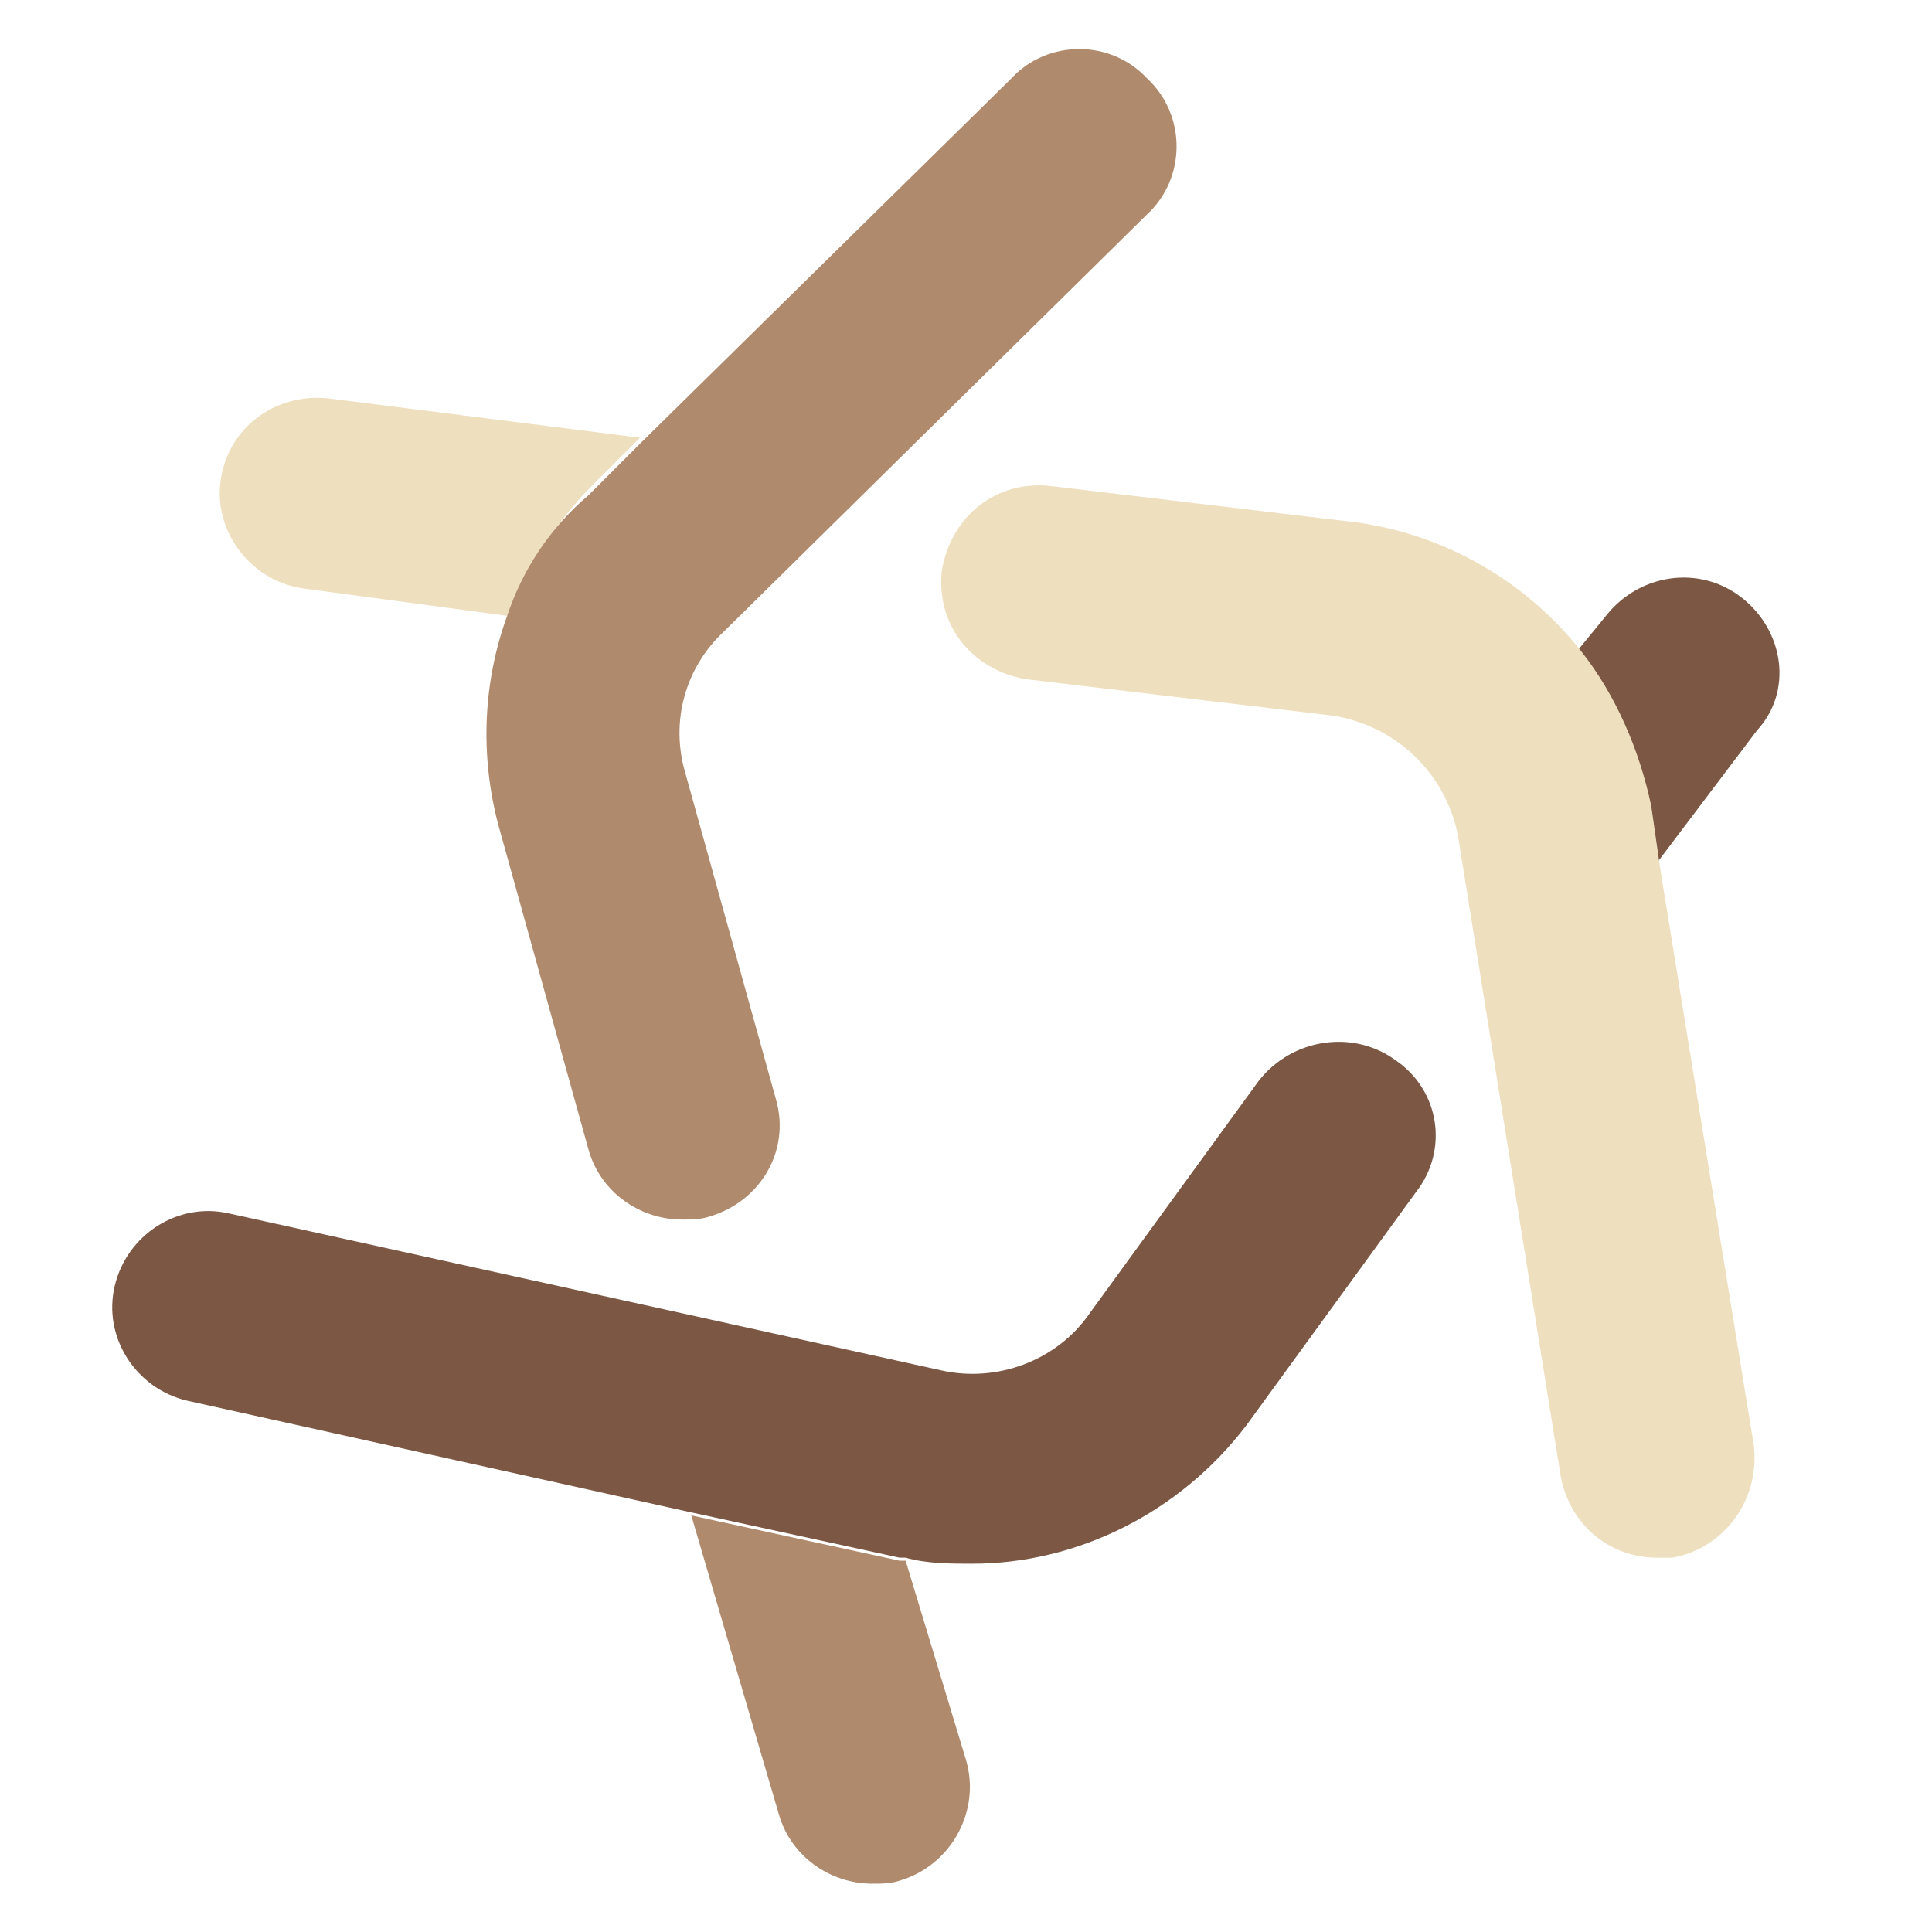 <?xml version="1.0" encoding="utf-8"?>
<!-- Generator: Adobe Illustrator 24.3.0, SVG Export Plug-In . SVG Version: 6.00 Build 0)  -->
<svg version="1.1" xmlns="http://www.w3.org/2000/svg" xmlns:xlink="http://www.w3.org/1999/xlink" x="0px" y="0px"
	 viewBox="0 0 64 64" style="enable-background:new 0 0 64 64;" xml:space="preserve">
<style type="text/css">
	.st0{fill:none;stroke:#A7C349;stroke-width:3;stroke-linecap:round;stroke-linejoin:round;stroke-miterlimit:10;}
	.st1{fill:none;stroke:#AF8A6D;stroke-width:3;stroke-linecap:round;stroke-linejoin:round;stroke-miterlimit:10;}
	.st2{fill:none;stroke:#AF8A6D;stroke-width:3;stroke-linecap:round;stroke-linejoin:round;}
	.st3{fill:none;stroke:#A7C349;stroke-width:3;stroke-linecap:round;stroke-linejoin:round;}
	.st4{fill:none;stroke:#7B5744;stroke-width:3;stroke-linecap:round;stroke-linejoin:round;stroke-miterlimit:10;}
	.st5{fill:none;stroke:#BB474B;stroke-width:3;stroke-linecap:round;stroke-linejoin:round;}
	.st6{fill:none;stroke:#7B5744;stroke-width:3;stroke-linecap:round;stroke-linejoin:round;}
	.st7{fill:none;stroke:#EEDFBE;stroke-width:3;stroke-linecap:round;stroke-linejoin:round;}
	.st8{fill:none;stroke:#BB474B;stroke-width:3;stroke-linecap:round;stroke-linejoin:round;stroke-miterlimit:10;}
	.st9{fill:#203425;stroke:#203425;stroke-width:3;stroke-linecap:round;stroke-linejoin:round;stroke-miterlimit:10;}
	.st10{fill:none;stroke:#00F300;stroke-width:3;stroke-linecap:round;stroke-linejoin:round;stroke-miterlimit:10;}
	.st11{fill:none;stroke:#E2EFF3;stroke-width:3;stroke-linecap:round;stroke-linejoin:round;stroke-miterlimit:10;}
	.st12{fill:none;stroke:#EEDFBE;stroke-width:3;stroke-linecap:round;stroke-linejoin:round;stroke-miterlimit:10;}
	.st13{fill:none;stroke:#AF8A6D;stroke-width:2.999;stroke-linecap:round;stroke-linejoin:round;stroke-miterlimit:10;}
	.st14{fill:#BB474B;}
	.st15{fill:#E2EFF3;}
	.st16{fill:#A7C349;}
	.st17{fill:none;stroke:#E2EFF3;stroke-width:3;stroke-linecap:round;stroke-linejoin:round;}
	.st18{fill:#AF8A6D;}
	.st19{fill:none;}
	.st20{fill:none;stroke:#9F3088;stroke-width:3;stroke-linecap:round;stroke-linejoin:round;stroke-miterlimit:10;}
	.st21{fill:none;stroke:#503BC4;stroke-width:3;stroke-linecap:round;stroke-linejoin:round;stroke-miterlimit:10;}
	.st22{fill:none;stroke:#1A1A1A;stroke-width:3;stroke-linecap:round;stroke-linejoin:round;stroke-miterlimit:10;}
	.st23{fill:none;stroke:#A7C349;stroke-width:2.986;stroke-linecap:round;stroke-linejoin:round;stroke-miterlimit:10;}
	.st24{fill:none;stroke:#AF8A6D;stroke-width:2.986;stroke-linecap:round;stroke-linejoin:round;stroke-miterlimit:10;}
	.st25{fill:none;stroke:#7B5744;stroke-width:2.986;stroke-linecap:round;stroke-linejoin:round;stroke-miterlimit:10;}
	.st26{fill:#00854E;stroke:#00854E;stroke-width:3;stroke-linecap:round;stroke-linejoin:round;stroke-miterlimit:10;}
	.st27{fill:none;stroke:#00A166;stroke-width:3;stroke-linecap:round;stroke-linejoin:round;stroke-miterlimit:10;}
	.st28{fill:#0054BA;stroke:#0054BA;stroke-width:3;stroke-linecap:round;stroke-linejoin:round;stroke-miterlimit:10;}
	.st29{fill:none;stroke:#007DD1;stroke-width:3;stroke-linecap:round;stroke-linejoin:round;stroke-miterlimit:10;}
	.st30{fill:#FF0752;stroke:#FF0752;stroke-width:3;stroke-linecap:round;stroke-linejoin:round;stroke-miterlimit:10;}
	.st31{fill:none;stroke:#FF5988;stroke-width:3;stroke-linecap:round;stroke-linejoin:round;stroke-miterlimit:10;}
	.st32{fill:#00A8CF;stroke:#00A8CF;stroke-width:3;stroke-linecap:round;stroke-linejoin:round;stroke-miterlimit:10;}
	.st33{fill:none;stroke:#51C6E0;stroke-width:3;stroke-linecap:round;stroke-linejoin:round;stroke-miterlimit:10;}
	.st34{fill:#260600;stroke:#260600;stroke-width:3;stroke-linecap:round;stroke-linejoin:round;stroke-miterlimit:10;}
	.st35{fill:none;stroke:#FF411F;stroke-width:3;stroke-linecap:round;stroke-linejoin:round;stroke-miterlimit:10;}
	.st36{fill:#520035;stroke:#520035;stroke-width:3;stroke-linecap:round;stroke-linejoin:round;stroke-miterlimit:10;}
	.st37{fill:none;stroke:#FF61FA;stroke-width:3;stroke-linecap:round;stroke-linejoin:round;stroke-miterlimit:10;}
	.st38{fill:#49021F;stroke:#49021F;stroke-width:3;stroke-linecap:round;stroke-linejoin:round;stroke-miterlimit:10;}
	.st39{fill:none;stroke:#FF3366;stroke-width:3;stroke-linecap:round;stroke-linejoin:round;stroke-miterlimit:10;}
	.st40{fill:#002620;stroke:#002620;stroke-width:3;stroke-linecap:round;stroke-linejoin:round;stroke-miterlimit:10;}
	.st41{fill:none;stroke:#00E2B9;stroke-width:3;stroke-linecap:round;stroke-linejoin:round;stroke-miterlimit:10;}
	.st42{fill:#330000;stroke:#330000;stroke-width:3;stroke-linecap:round;stroke-linejoin:round;stroke-miterlimit:10;}
	.st43{fill:none;stroke:#FF9A00;stroke-width:3;stroke-linecap:round;stroke-linejoin:round;stroke-miterlimit:10;}
	.st44{fill:#1F003F;stroke:#1F003F;stroke-width:3;stroke-linecap:round;stroke-linejoin:round;stroke-miterlimit:10;}
	.st45{fill:none;stroke:#CE8FFE;stroke-width:3;stroke-linecap:round;stroke-linejoin:round;stroke-miterlimit:10;}
	.st46{fill:#001E36;stroke:#001E36;stroke-width:3;stroke-linecap:round;stroke-linejoin:round;stroke-miterlimit:10;}
	.st47{fill:none;stroke:#31A8FF;stroke-width:3;stroke-linecap:round;stroke-linejoin:round;stroke-miterlimit:10;}
	.st48{fill:#D54927;stroke:#D54927;stroke-width:3;stroke-linecap:round;stroke-linejoin:round;stroke-miterlimit:10;}
	.st49{fill:none;stroke:#FD764E;stroke-width:3;stroke-linecap:round;stroke-linejoin:round;stroke-miterlimit:10;}
	.st50{fill:#00B5FF;stroke:#006AFF;stroke-width:3;stroke-linecap:round;stroke-linejoin:round;stroke-miterlimit:10;}
	.st51{fill:none;stroke:#006AFF;stroke-width:3;stroke-linecap:round;stroke-linejoin:round;stroke-miterlimit:10;}
	.st52{fill:#D20300;stroke:#D20300;stroke-width:3;stroke-linecap:round;stroke-linejoin:round;stroke-miterlimit:10;}
	.st53{fill:none;stroke:#FFFFFF;stroke-width:3;stroke-linecap:round;stroke-linejoin:round;stroke-miterlimit:10;}
	.st54{fill:#4ECA74;stroke:#ACDF92;stroke-width:3;stroke-linecap:round;stroke-linejoin:round;stroke-miterlimit:10;}
	.st55{fill:none;stroke:#ACDF92;stroke-width:3;stroke-linecap:round;stroke-linejoin:round;stroke-miterlimit:10;}
	.st56{opacity:0.3;clip-path:url(#SVGID_2_);}
	.st57{opacity:3.000000e-02;}
	.st58{opacity:0.2;}
	.st59{fill:#7B5744;}
	.st60{fill:#EEDFBE;}
</style>
<g id="图层_0">
</g>
<g id="图层_1">
	<g>
		<path class="st19" d="M0,0v64h64V0H0z M7.4,16c0.2-1.8,1.8-3,3.6-2.8l10.3,1.3l12.2-12c1.3-1.2,3.3-1.2,4.5,0
			c1.2,1.3,1.2,3.3,0,4.5l-14,13.8c-1.2,1.2-1.7,3-1.3,4.7l3,10.8c0.5,1.7-0.5,3.5-2.2,3.9c-0.3,0.1-0.6,0.1-0.9,0.1
			c-1.4,0-2.7-0.9-3.1-2.3l-3-10.8c-0.6-2.3-0.5-4.7,0.3-6.9l-6.7-0.9C8.4,19.3,7.1,17.7,7.4,16z M46.9,39.6l-5.6,7.7
			c-2.1,3-5.5,4.6-9.1,4.6c-0.7,0-1.5-0.1-2.2-0.2l1.9,6.5c0.5,1.7-0.5,3.5-2.2,4c-0.3,0.1-0.6,0.1-0.9,0.1c-1.4,0-2.7-0.9-3.1-2.3
			l-2.9-9.9L6.2,46.5c-1.7-0.4-2.8-2.1-2.4-3.8s2.1-2.8,3.8-2.4l23.6,5.2c1.9,0.4,3.8-0.3,4.9-1.9l5.6-7.7c1-1.4,3-1.8,4.5-0.7
			C47.7,36.1,48,38.1,46.9,39.6z M58.3,24.3l-3.4,4.5L58,47.9c0.3,1.7-0.9,3.4-2.7,3.7c-0.2,0-0.3,0-0.5,0c-1.5,0-2.9-1.1-3.2-2.7
			l-3.4-21.2c-0.3-2.1-2-3.8-4.2-4L34,22.5c-1.8-0.2-3-1.8-2.8-3.6c0.2-1.8,1.8-3,3.6-2.8l10.1,1.2c3,0.4,5.7,2,7.5,4.3l0.9-1.1
			c1.1-1.4,3.1-1.7,4.5-0.6C59.1,20.9,59.4,22.9,58.3,24.3z"/>
		<path class="st59" d="M57.7,19.8c-1.4-1.1-3.4-0.8-4.5,0.6l-0.9,1.1c1.1,1.5,1.9,3.2,2.2,5.1l0.3,2.1l3.4-4.5
			C59.4,22.9,59.1,20.9,57.7,19.8z"/>
		<path class="st60" d="M10.1,19.5l6.7,0.9c0.6-1.5,1.5-2.9,2.6-4.1l1.8-1.8l-10.3-1.3c-1.8-0.2-3.4,1-3.6,2.8
			C7.1,17.7,8.4,19.3,10.1,19.5z"/>
		<path class="st60" d="M52.4,21.6c-1.8-2.3-4.5-3.9-7.5-4.3l-10.1-1.2c-1.8-0.2-3.3,1-3.6,2.8c-0.2,1.8,1,3.3,2.8,3.6l10.1,1.2
			c2.1,0.3,3.8,1.9,4.2,4l3.4,21.2c0.3,1.6,1.6,2.7,3.2,2.7c0.2,0,0.3,0,0.5,0c1.7-0.3,2.9-1.9,2.7-3.7l-3.1-19.1l-0.3-2.1
			C54.3,24.8,53.5,23,52.4,21.6z"/>
		<path class="st18" d="M22.9,50.2l2.9,9.9c0.4,1.4,1.7,2.3,3.1,2.3c0.3,0,0.6,0,0.9-0.1c1.7-0.5,2.7-2.3,2.2-4L30,51.7
			c-0.1,0-0.1,0-0.2,0L22.9,50.2z"/>
		<path class="st18" d="M16.8,20.4c-0.8,2.2-0.9,4.6-0.3,6.9l3,10.8c0.4,1.4,1.7,2.3,3.1,2.3c0.3,0,0.6,0,0.9-0.1
			c1.7-0.5,2.7-2.2,2.2-3.9l-3-10.8c-0.5-1.7,0-3.5,1.3-4.7l14-13.8c1.3-1.2,1.3-3.3,0-4.5c-1.2-1.3-3.3-1.3-4.5,0l-12.2,12
			l-1.8,1.8C18.2,17.5,17.3,18.9,16.8,20.4z"/>
		<path class="st59" d="M46.2,35.1c-1.4-1-3.4-0.7-4.5,0.7l-5.6,7.7c-1.1,1.6-3.1,2.3-4.9,1.9L7.6,40.2c-1.7-0.4-3.4,0.7-3.8,2.4
			s0.7,3.4,2.4,3.8l16.7,3.7l6.9,1.5c0.1,0,0.1,0,0.2,0c0.7,0.2,1.5,0.2,2.2,0.2c3.5,0,6.9-1.7,9.1-4.6l5.6-7.7
			C48,38.1,47.7,36.1,46.2,35.1z"/>
	</g>
</g>
</svg>

